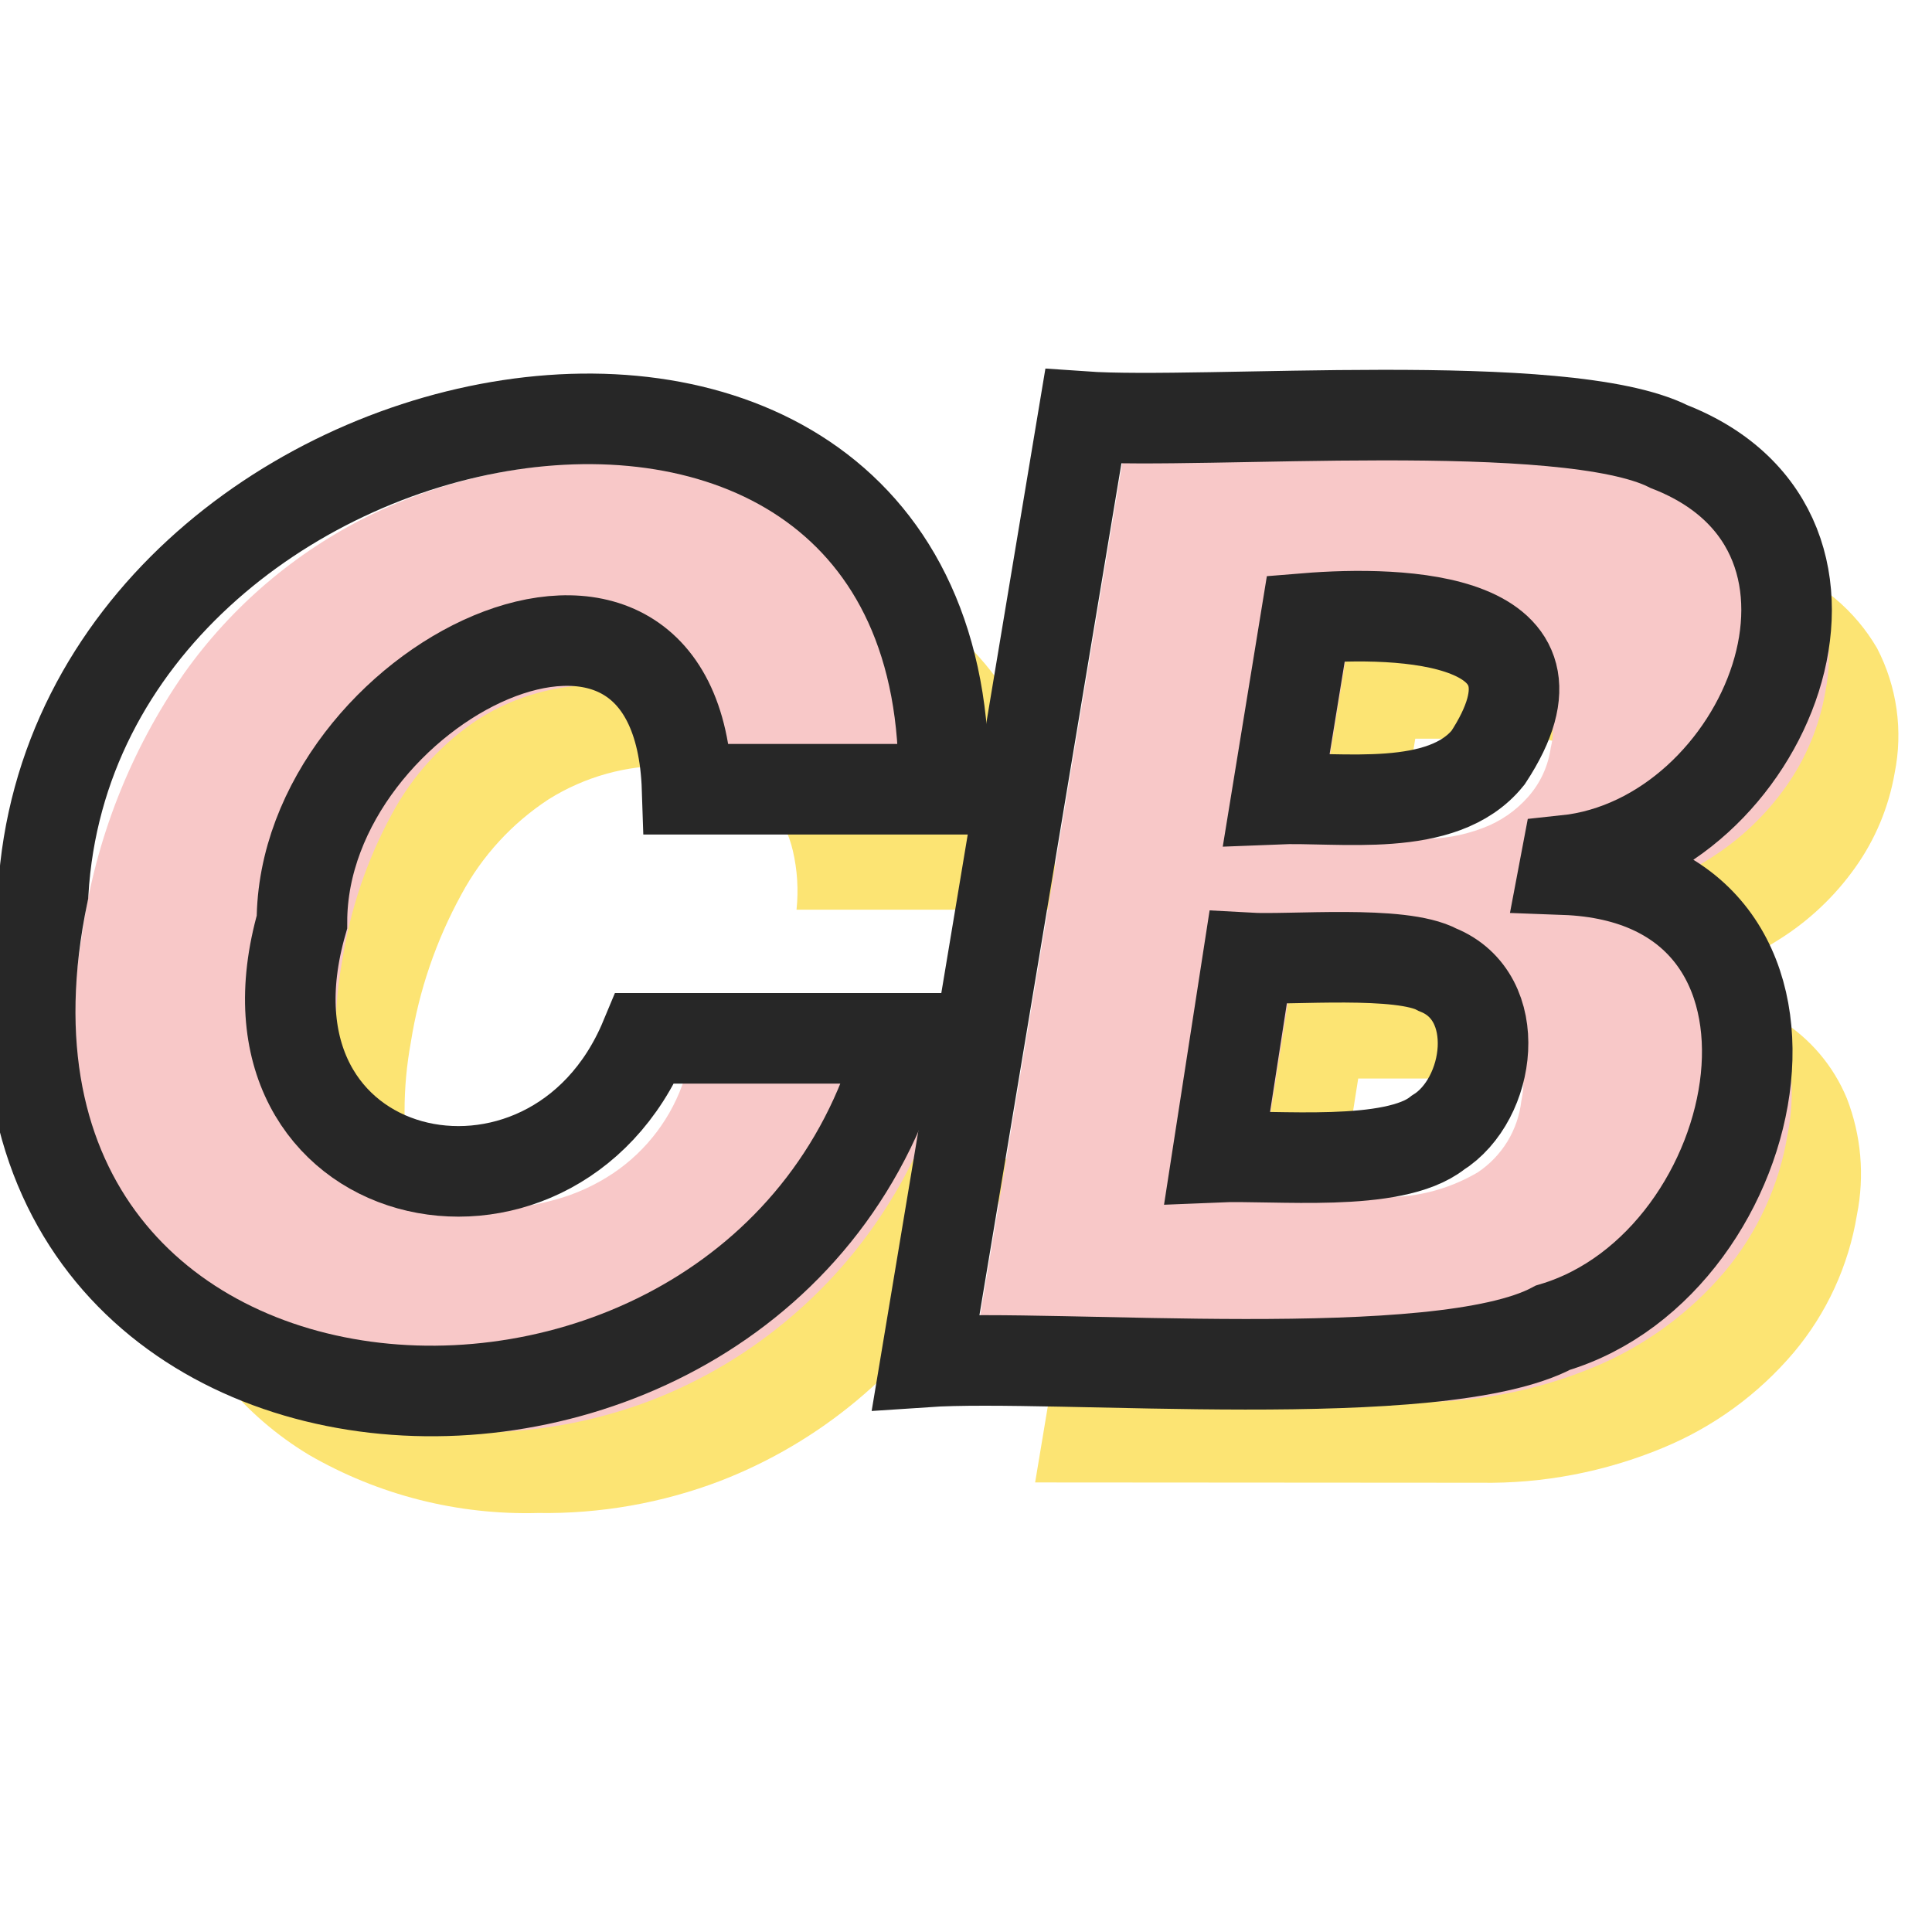 <svg xmlns="http://www.w3.org/2000/svg" width="32" height="32" fill="none" viewBox="0 0 32 32"><g clip-path="url(#clip0)"><path fill="#FCE473" d="M17.447 15.067H13.193C13.227 14.74 13.207 14.41 13.132 14.09C13.068 13.814 12.942 13.556 12.764 13.336C12.584 13.118 12.35 12.951 12.085 12.852C11.766 12.732 11.426 12.675 11.085 12.684C10.38 12.671 9.687 12.864 9.09 13.237C8.482 13.634 7.983 14.178 7.64 14.818C7.223 15.579 6.94 16.405 6.805 17.262C6.666 18.018 6.666 18.792 6.805 19.547C6.892 20.082 7.17 20.567 7.588 20.913C8.045 21.23 8.595 21.388 9.151 21.363C9.549 21.366 9.946 21.314 10.331 21.209C10.673 21.115 10.998 20.968 11.294 20.771C11.572 20.584 11.817 20.352 12.019 20.084C12.221 19.815 12.378 19.514 12.483 19.194H16.768C16.583 19.91 16.29 20.595 15.899 21.223C14.974 22.727 13.583 23.887 11.937 24.526C10.972 24.895 9.944 25.076 8.91 25.06C7.581 25.096 6.268 24.763 5.117 24.097C4.046 23.452 3.228 22.461 2.797 21.287C2.322 20.056 2.225 18.553 2.507 16.778C2.731 15.23 3.316 13.757 4.215 12.478C5.004 11.367 6.058 10.47 7.28 9.868C8.474 9.287 9.786 8.989 11.114 8.998C12.048 8.985 12.978 9.122 13.869 9.404C14.631 9.645 15.332 10.047 15.925 10.584C16.483 11.106 16.906 11.756 17.157 12.478C17.433 13.311 17.532 14.193 17.447 15.067Z"/><path fill="#F8C8C8" d="M16.287 13.73H12.045C12.076 13.402 12.055 13.072 11.984 12.75C11.919 12.475 11.793 12.219 11.616 11.999C11.435 11.781 11.201 11.615 10.937 11.515C10.617 11.396 10.278 11.338 9.936 11.347C9.232 11.335 8.539 11.527 7.941 11.901C7.333 12.297 6.835 12.841 6.492 13.481C6.076 14.244 5.797 15.073 5.665 15.931C5.527 16.687 5.527 17.461 5.665 18.216C5.752 18.751 6.031 19.236 6.448 19.582C6.906 19.899 7.455 20.057 8.011 20.032C8.41 20.033 8.807 19.979 9.191 19.872C9.534 19.779 9.859 19.631 10.154 19.434C10.716 19.057 11.133 18.501 11.34 17.857H15.62C15.435 18.574 15.141 19.258 14.75 19.887C14.312 20.601 13.765 21.243 13.129 21.789C12.436 22.387 11.646 22.862 10.792 23.192C9.826 23.561 8.798 23.742 7.765 23.726C6.436 23.765 5.123 23.435 3.972 22.772C2.901 22.127 2.083 21.136 1.652 19.962C1.176 18.731 1.08 17.227 1.362 15.453C1.58 13.907 2.158 12.434 3.05 11.152C3.838 10.042 4.89 9.145 6.112 8.543C7.307 7.962 8.619 7.664 9.948 7.673C10.882 7.66 11.812 7.797 12.703 8.079C13.465 8.32 14.166 8.722 14.759 9.259C15.319 9.775 15.745 10.422 15.997 11.141C16.274 11.974 16.373 12.857 16.287 13.73Z"/><path stroke="#272727" stroke-miterlimit="10" stroke-width="1.5" d="M15.629 13.072H11.381C11.224 8.253 5.001 11.332 5.001 15.273C3.725 19.721 9.142 20.901 10.685 17.198H14.956C12.741 25.735 -1.402 24.9 0.715 14.786C1.226 6.118 15.826 3.364 15.629 13.072Z"/><path fill="#FCE473" d="M17.145 24.554L19.755 8.895H26.541C27.539 8.862 28.534 9.026 29.47 9.376C30.151 9.629 30.724 10.109 31.09 10.736C31.421 11.373 31.523 12.104 31.381 12.806C31.283 13.37 31.06 13.904 30.728 14.37C30.39 14.846 29.962 15.251 29.467 15.561C28.947 15.894 28.368 16.125 27.762 16.24L27.73 16.391C28.35 16.396 28.957 16.57 29.487 16.892C29.981 17.199 30.367 17.654 30.589 18.191C30.828 18.805 30.886 19.474 30.757 20.12C30.619 20.962 30.257 21.752 29.707 22.405C29.122 23.094 28.382 23.634 27.547 23.979C26.588 24.378 25.558 24.576 24.52 24.559L17.145 24.554ZM21.977 21.161H23.963C24.545 21.191 25.122 21.05 25.625 20.755C25.823 20.623 25.99 20.449 26.115 20.245C26.239 20.042 26.319 19.814 26.346 19.578C26.413 19.264 26.381 18.938 26.254 18.644C26.125 18.382 25.905 18.176 25.636 18.064C25.29 17.919 24.917 17.851 24.543 17.864H22.496L21.977 21.161ZM22.954 15.228H24.694C25.037 15.232 25.378 15.172 25.7 15.051C25.99 14.946 26.25 14.771 26.457 14.541C26.659 14.313 26.789 14.03 26.831 13.729C26.881 13.53 26.876 13.321 26.815 13.125C26.754 12.928 26.64 12.753 26.486 12.618C26.13 12.347 25.691 12.212 25.245 12.235H23.441L22.954 15.228Z"/><path fill="#F8C8C8" d="M15.997 23.214L18.607 7.555H25.392C26.391 7.521 27.386 7.685 28.321 8.036C29.003 8.289 29.575 8.769 29.942 9.396C30.273 10.033 30.375 10.764 30.232 11.467C30.134 12.03 29.911 12.564 29.58 13.03C29.242 13.507 28.813 13.912 28.318 14.222C27.795 14.557 27.212 14.789 26.602 14.903L26.573 15.054C27.197 15.057 27.808 15.231 28.341 15.556C28.835 15.863 29.219 16.317 29.441 16.855C29.681 17.468 29.739 18.137 29.609 18.783C29.473 19.625 29.111 20.415 28.562 21.068C27.977 21.757 27.236 22.297 26.402 22.643C25.443 23.041 24.412 23.239 23.374 23.223L15.997 23.214ZM20.825 19.824H22.812C23.394 19.855 23.973 19.714 24.476 19.418C24.675 19.285 24.843 19.11 24.968 18.906C25.092 18.702 25.171 18.473 25.198 18.235C25.265 17.922 25.232 17.595 25.105 17.301C24.976 17.04 24.757 16.834 24.488 16.721C24.142 16.578 23.769 16.509 23.395 16.521H21.347L20.825 19.824ZM21.805 13.894H23.545C23.89 13.899 24.232 13.839 24.554 13.717C24.846 13.61 25.106 13.431 25.311 13.198C25.513 12.97 25.643 12.688 25.685 12.386C25.736 12.187 25.731 11.977 25.669 11.78C25.608 11.583 25.493 11.408 25.337 11.273C24.982 11.002 24.542 10.866 24.096 10.89H22.293L21.805 13.894Z"/><path stroke="#272727" stroke-miterlimit="10" stroke-width="1.5" d="M15.333 22.558L17.943 6.9C19.932 7.039 25.926 6.529 27.646 7.398C31.32 8.831 29.243 13.903 25.938 14.251L25.909 14.404C30.572 14.575 29.33 20.917 25.723 21.99C23.835 22.996 17.473 22.413 15.333 22.558ZM20.161 19.166C21.121 19.125 23.078 19.346 23.812 18.763C24.697 18.212 24.926 16.51 23.812 16.063C23.206 15.732 21.379 15.906 20.672 15.866L20.161 19.166ZM21.141 13.236C22.2 13.192 23.893 13.485 24.647 12.549C26.187 10.203 23.218 10.113 21.629 10.243L21.141 13.236Z"/></g><defs><clipPath id="clip0"><rect width="32" height="32" fill="#fff"/></clipPath></defs></svg>